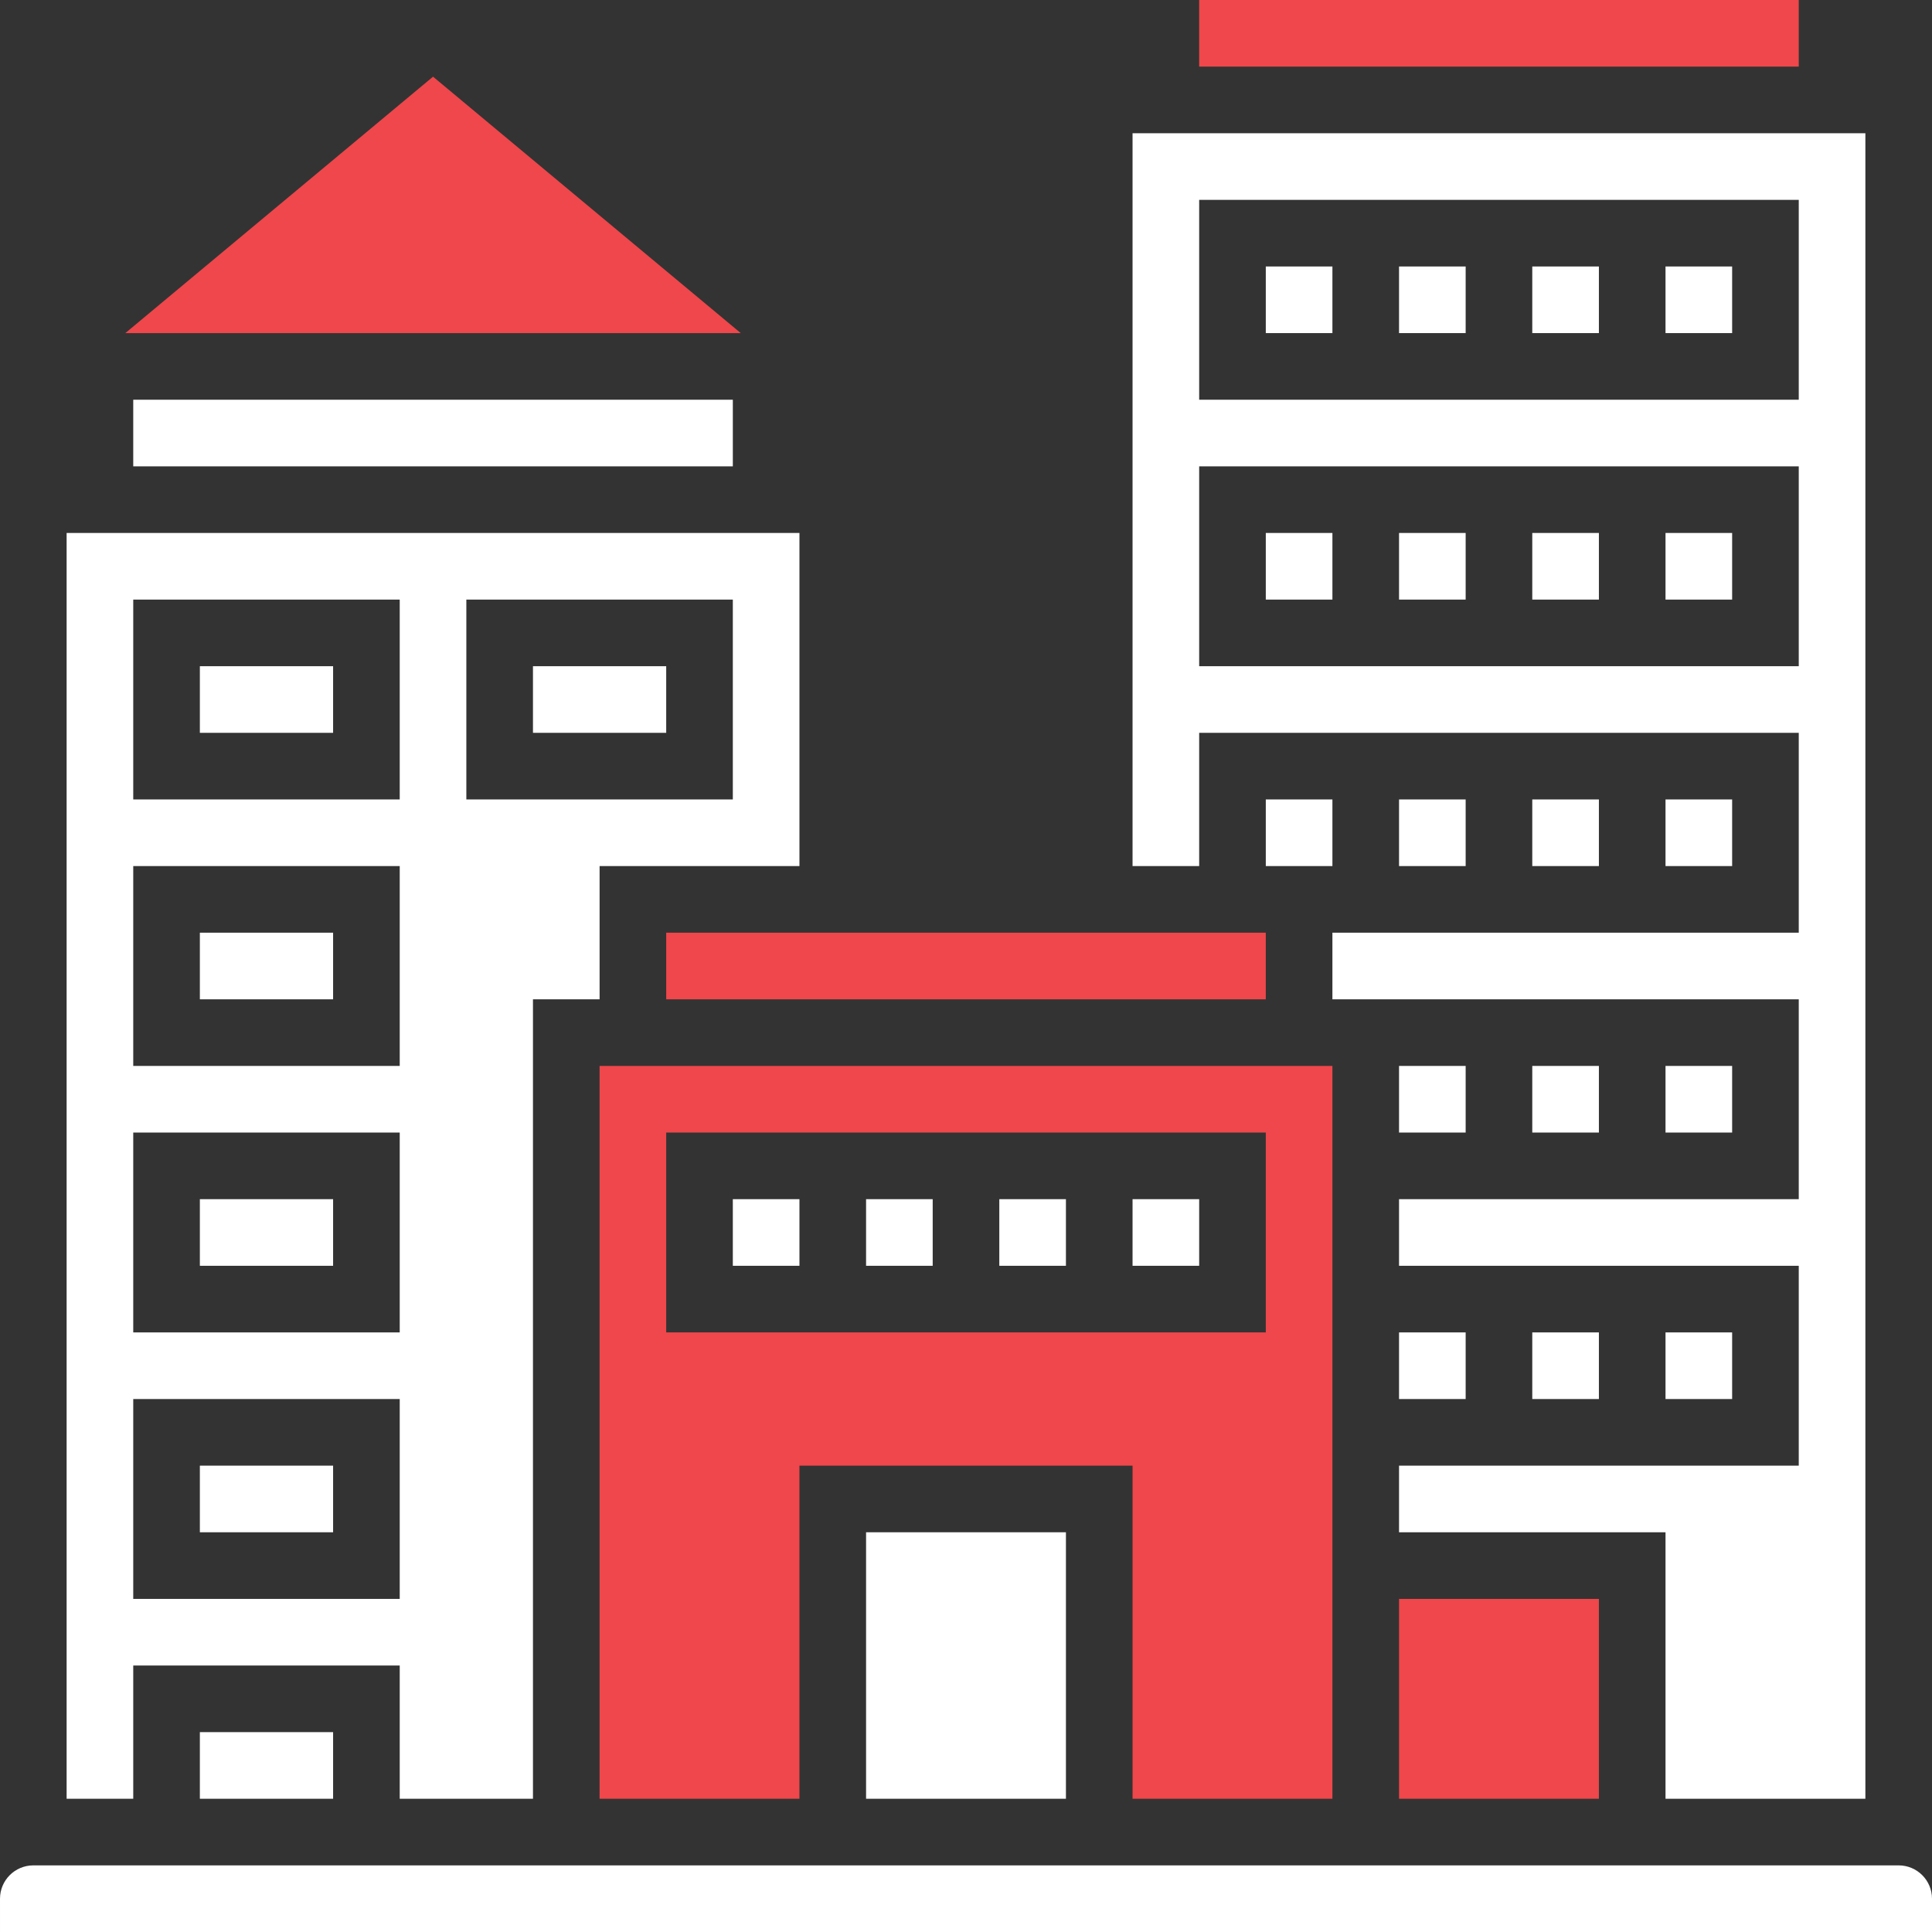 <svg width="464" height="464" xmlns="http://www.w3.org/2000/svg" xmlns:svg="http://www.w3.org/2000/svg">
 <rect width="100%" height="100%" fill="#333333" stroke="none"/>
 <g class="layer">
  <title>Layer 1</title>
  <path d="m400,320l16,0l0,16l-16,0l0,-16zm0,0" fill="#ffffff" id="svg_1"/>
  <path d="m336,256l16,0l0,16l-16,0l0,-16zm0,0" fill="#ffffff" id="svg_2"/>
  <path d="m336,320l16,0l0,16l-16,0l0,-16zm0,0" fill="#ffffff" id="svg_3"/>
  <path d="m368,320l16,0l0,16l-16,0l0,-16zm0,0" fill="#ffffff" id="svg_4"/>
  <path d="m368,256l16,0l0,16l-16,0l0,-16zm0,0" fill="#ffffff" id="svg_5"/>
  <path d="m176,288l16,0l0,16l-16,0l0,-16zm0,0" fill="#ffffff" id="svg_6" transform="matrix(1 0 0 1 0 0)"/>
  <path d="m400,256l16,0l0,16l-16,0l0,-16zm0,0" fill="#ffffff" id="svg_7"/>
  <path d="m208,288l16,0l0,16l-16,0l0,-16zm0,0" fill="#ffffff" id="svg_8" transform="matrix(1 0 0 1 0 0)"/>
  <path d="m288,0l144,0l0,16l-144,0l0,-16zm0,0" fill="#ef474b" id="svg_9"/>
  <path d="m336,384l48,0l0,48l-48,0l0,-48zm0,0" fill="#ef474b" id="svg_10" transform="matrix(1 0 0 1 0 0)"/>
  <path d="m240,288l16,0l0,16l-16,0l0,-16zm0,0" fill="#ffffff" id="svg_11" transform="matrix(1 0 0 1 0 0)"/>
  <path d="m336,64l16,0l0,16l-16,0l0,-16zm0,0" fill="#ffffff" id="svg_12"/>
  <path d="m368,64l16,0l0,16l-16,0l0,-16zm0,0" fill="#ffffff" id="svg_13"/>
  <path d="m304,64l16,0l0,16l-16,0l0,-16zm0,0" fill="#ffffff" id="svg_14"/>
  <path d="m400,64l16,0l0,16l-16,0l0,-16zm0,0" fill="#ffffff" id="svg_15"/>
  <path d="m272,288l16,0l0,16l-16,0l0,-16zm0,0" fill="#ffffff" id="svg_16" transform="matrix(1 0 0 1 0 0)"/>
  <path d="m368,128l16,0l0,16l-16,0l0,-16zm0,0" fill="#ffffff" id="svg_17"/>
  <path d="m400,128l16,0l0,16l-16,0l0,-16zm0,0" fill="#ffffff" id="svg_18"/>
  <path d="m288,176l144,0l0,48l-112,0l0,16l112,0l0,48l-96,0l0,16l96,0l0,48l-96,0l0,16l64,0l0,64l48,0l0,-400l-176,0l0,176l16,0l0,-32zm0,-128l144,0l0,48l-144,0l0,-48zm0,64l144,0l0,48l-144,0l0,-48zm0,0" fill="#ffffff" id="svg_19"/>
  <path d="m336,128l16,0l0,16l-16,0l0,-16zm0,0" fill="#ffffff" id="svg_20"/>
  <path d="m304,128l16,0l0,16l-16,0l0,-16zm0,0" fill="#ffffff" id="svg_21"/>
  <path d="m32,400l64,0l0,32l32,0l0,-192l16,0l0,-32l48,0l0,-80l-176,0l0,304l16,0l0,-32zm80,-256l64,0l0,48l-64,0l0,-48zm-80,0l64,0l0,48l-64,0l0,-48zm0,64l64,0l0,48l-64,0l0,-48zm0,64l64,0l0,48l-64,0l0,-48zm0,64l64,0l0,48l-64,0l0,-48zm0,0" fill="#ffffff" id="svg_22" transform="matrix(1 0 0 1 0 0)"/>
  <path d="m48,224l32,0l0,16l-32,0l0,-16zm0,0" fill="#ffffff" id="svg_23" transform="matrix(1 0 0 1 0 0)"/>
  <path d="m48,288l32,0l0,16l-32,0l0,-16zm0,0" fill="#ffffff" id="svg_24" transform="matrix(1 0 0 1 0 0)"/>
  <path d="m48,160l32,0l0,16l-32,0l0,-16zm0,0" fill="#ffffff" id="svg_25" transform="matrix(1 0 0 1 0 0)"/>
  <path d="m128,160l32,0l0,16l-32,0l0,-16zm0,0" fill="#ffffff" id="svg_26"/>
  <path d="m48,352l32,0l0,16l-32,0l0,-16zm0,0" fill="#ffffff" id="svg_27" transform="matrix(1 0 0 1 0 0)"/>
  <path d="m456,448l-448,0c-4.414,0 -8,3.586 -8,8l0,8l464,0l0,-8c0,-4.406 -3.586,-8 -8,-8zm0,0" fill="#ffffff" id="svg_28"/>
  <path d="m32,96l144,0l0,16l-144,0l0,-16zm0,0" fill="#ffffff" id="svg_29"/>
  <path d="m48,416l32,0l0,16l-32,0l0,-16zm0,0" fill="#ffffff" id="svg_30" transform="matrix(1 0 0 1 0 0)"/>
  <path d="m208,368l48,0l0,64l-48,0l0,-64zm0,0" fill="#ffffff" id="svg_31" transform="matrix(1 0 0 1 0 0)"/>
  <path d="m320,432l0,-176l-176,0l0,176l48,0l0,-80l80,0l0,80l48,0zm-160,-112l0,-48l144,0l0,48l-144,0zm0,0" fill="#ef474b" id="svg_32" transform="matrix(1 0 0 1 0 0)"/>
  <path d="m336,192l16,0l0,16l-16,0l0,-16zm0,0" fill="#ffffff" id="svg_33"/>
  <path d="m104,18.414l-73.902,61.586l147.805,0l-73.902,-61.586zm0,0" fill="#ef474b" id="svg_34" transform="matrix(1 0 0 1 0 0)"/>
  <path d="m288,224l-128,0l0,16l144,0l0,-16l-16,0zm0,0" fill="#ef474b" id="svg_35"/>
  <path d="m304,192l16,0l0,16l-16,0l0,-16zm0,0" fill="#ffffff" id="svg_36"/>
  <path d="m400,192l16,0l0,16l-16,0l0,-16zm0,0" fill="#ffffff" id="svg_37"/>
  <path d="m368,192l16,0l0,16l-16,0l0,-16zm0,0" fill="#ffffff" id="svg_38"/>
 </g>
</svg>